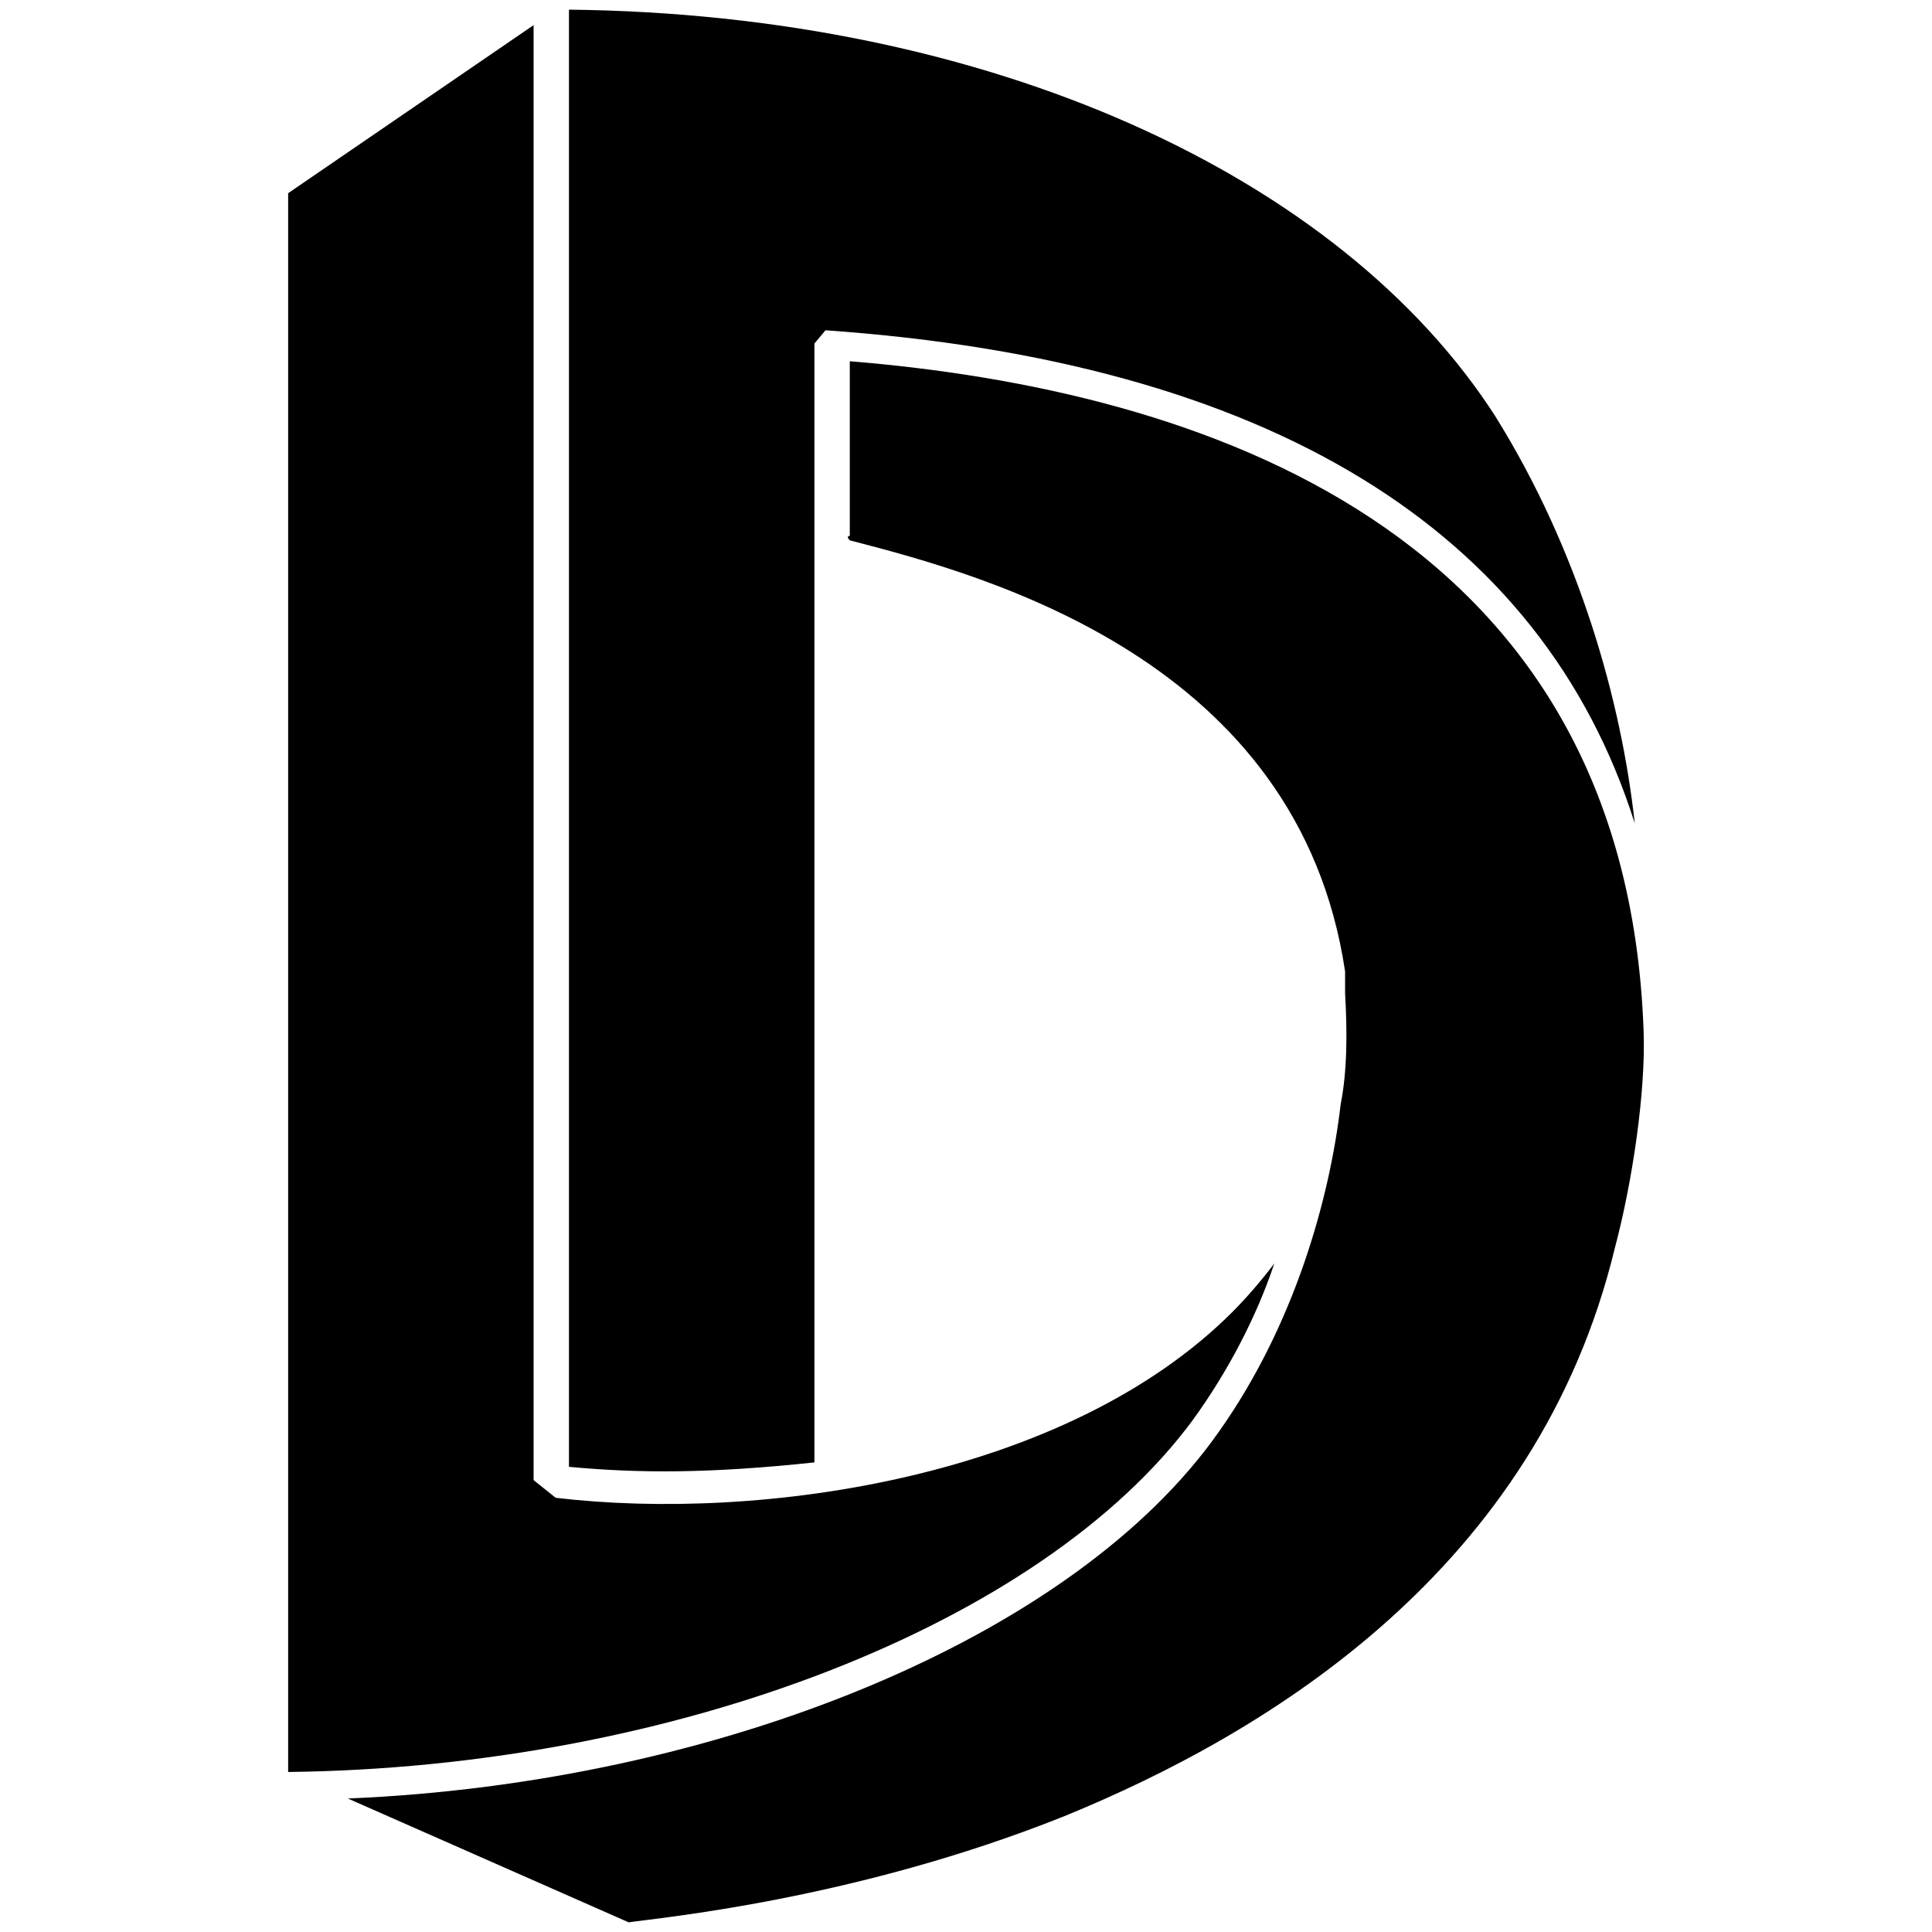 <svg xmlns="http://www.w3.org/2000/svg" viewBox="0 0 1000 1000"><path d="M180.047 930.908 325.4 995c14.879-2.289 116.74-11.445 225.468-54.936 106.44-43.491 244.925-128.185 284.983-294.139 9.156-34.335 16.023-81.26 14.879-112.162-9.156-259.803-228.902-331.907-410.879-346.786v90.416s-2.289 0 0 2.29c70.96 18.311 232.335 61.803 256.37 223.178v11.446c1.145 19.456 1.145 40.057-2.289 57.225-5.722 49.214-24.035 114.451-62.948 169.387-74.393 106.44-258.659 181.977-450.937 189.989zm-30.901-13.734c200.289-2.29 390.277-76.682 468.104-181.977 18.312-25.18 33.19-53.792 42.347-81.26-6.867 9.156-14.879 18.312-21.746 25.179-85.838 85.838-243.78 108.728-350.22 96.139l-11.445-9.156V13.012l-127.04 86.982zm145.352-157.942c36.625 3.433 73.249 3.433 127.04-2.29v-579.12l5.723-6.867c228.902 16.023 370.821 103.006 418.89 255.225-6.866-62.948-28.612-140.774-72.103-210.59C693.932 90.84 511.955 7.29 294.498 5z"/></svg>